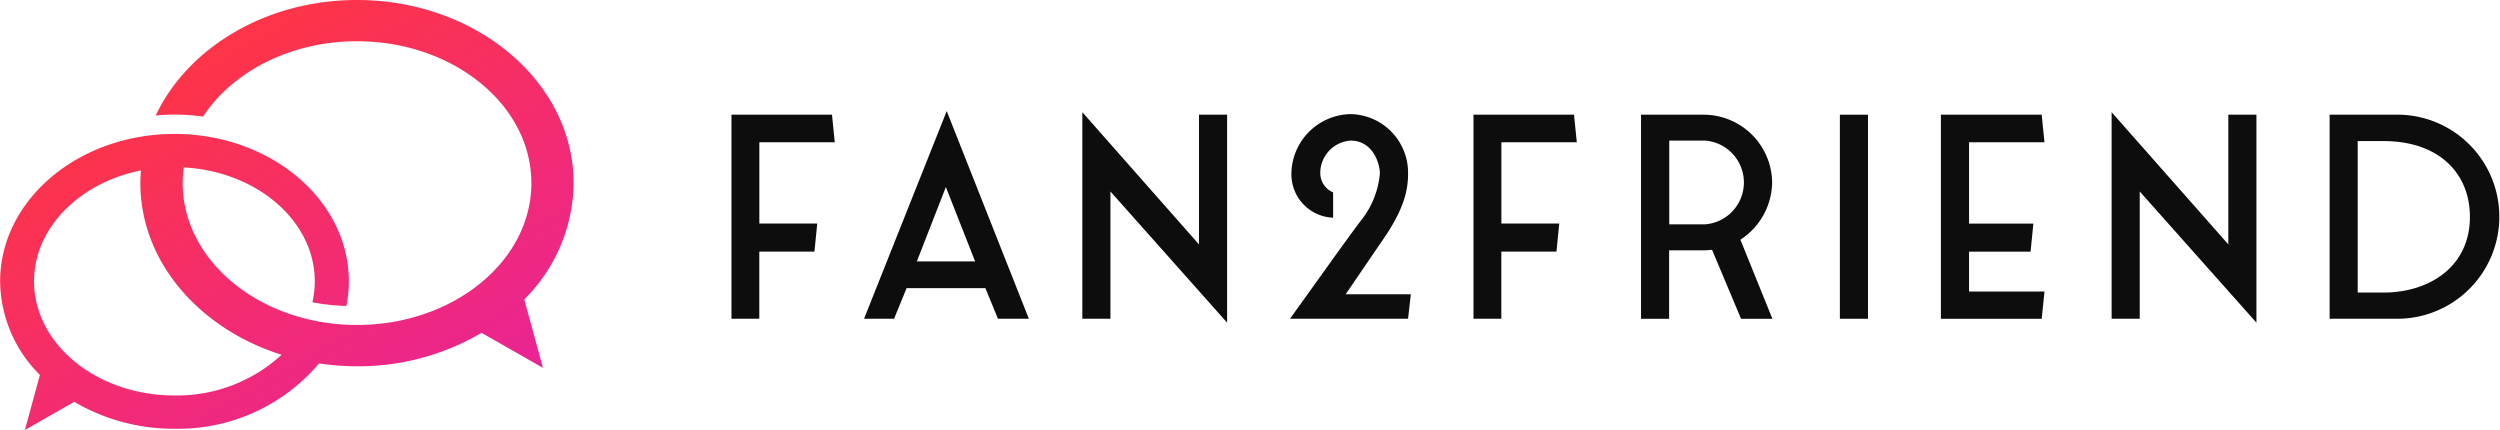<svg xmlns="http://www.w3.org/2000/svg" xmlns:xlink="http://www.w3.org/1999/xlink" width="250" height="43" viewBox="0 0 250 43">
    <defs>
        <linearGradient id="linear-gradient" x1="0.22" y1="0.24" x2="0.819" y2="1.021" gradientUnits="objectBoundingBox">
            <stop offset="0" stop-color="#fe3448"/>
            <stop offset="1" stop-color="#e82399"/>
        </linearGradient>
    </defs>
    <g id="logo-main" transform="translate(-348.45 -326.66)">
        <g id="Group_1" data-name="Group 1" transform="translate(421.597 337.766)">
            <path id="Path_1" data-name="Path 1" d="M540.384,368.5h5.793l-.279,2.811h-5.514v6.71H537.6V357.62h10.052l.279,2.757h-7.543V368.5Z" transform="translate(-537.6 -357.256)" fill="#0d0d0d"/>
            <path id="Path_2" data-name="Path 2" d="M588.314,377.45h-3.09l-1.255-3.063h-7.88l-1.255,3.063h-3l8.267-20.77Zm-5.375-5.739-2.924-7.435-2.9,7.435Z" transform="translate(-558.576 -356.68)" fill="#0d0d0d"/>
            <path id="Path_3" data-name="Path 3" d="M631.021,364.9v12.724H628.21V356.97l11.667,13.223V357.218h2.811v20.8Z" transform="translate(-593.124 -356.858)" fill="#0d0d0d"/>
            <path id="Path_4" data-name="Path 4" d="M693.925,375.483l-.279,2.451H681.84c3.841-5.344,5.928-8.3,7.21-9.967a8.714,8.714,0,0,0,1.781-4.592c-.054-1.309-.891-3.256-2.923-3.256a3.247,3.247,0,0,0-3.036,3.369,2.1,2.1,0,0,0,1.282,1.808v2.532a4.345,4.345,0,0,1-4.174-4.4,6.034,6.034,0,0,1,5.932-5.959,5.857,5.857,0,0,1,5.735,5.986c0,1.754-.5,3.508-2.172,6.068l-4.066,5.959h6.517Z" transform="translate(-625.988 -357.164)" fill="#0d0d0d"/>
            <path id="Path_5" data-name="Path 5" d="M732.014,368.5h5.793l-.279,2.811h-5.514v6.71H729.23V357.62h10.052l.279,2.757h-7.543V368.5Z" transform="translate(-655.028 -357.256)" fill="#0d0d0d"/>
            <path id="Path_6" data-name="Path 6" d="M782.5,378.026l-2.9-6.9a5.6,5.6,0,0,1-.7.054h-3.593v6.85H772.5V357.62h6.346a6.861,6.861,0,0,1,6.765,6.765,6.932,6.932,0,0,1-3.175,5.735l3.2,7.907H782.5Zm-3.617-9.44a4.2,4.2,0,0,0,0-8.379h-3.562v8.379Z" transform="translate(-681.543 -357.256)" fill="#0d0d0d"/>
            <path id="Path_7" data-name="Path 7" d="M826.661,378.026H823.85V357.62h2.811Z" transform="translate(-713.01 -357.256)" fill="#0d0d0d"/>
            <path id="Path_8" data-name="Path 8" d="M852.755,375.3H860.3l-.279,2.73H849.94V357.62h10.079l.279,2.757h-7.543v8.132h6.432l-.279,2.811h-6.153Z" transform="translate(-728.997 -357.256)" fill="#0d0d0d"/>
            <path id="Path_9" data-name="Path 9" d="M896.841,364.9v12.724H894.03V356.97L905.7,370.193V357.218h2.811v20.8Z" transform="translate(-756.015 -356.858)" fill="#0d0d0d"/>
            <path id="Path_10" data-name="Path 10" d="M957.095,357.61a10.205,10.205,0,1,1,0,20.41H950.33V357.614h6.765ZM955.728,375.4c4.511,0,8.631-2.532,8.631-7.574,0-4.345-3.09-7.574-8.631-7.574h-2.59V375.4h2.59Z" transform="translate(-790.515 -357.25)" fill="#0d0d0d"/>
        </g>
        <path id="Path_11" data-name="Path 11" d="M405.812,344.975c0-10.1-9.719-18.315-21.665-18.315-9.119,0-16.937,4.792-20.127,11.548.612-.057,1.235-.087,1.866-.087a20.391,20.391,0,0,1,2.865.2c2.935-4.479,8.736-7.535,15.4-7.535,9.615,0,17.436,6.362,17.436,14.185s-7.822,14.185-17.436,14.185-17.436-6.362-17.436-14.185a11.706,11.706,0,0,1,.112-1.57c7.3.393,13.1,5.349,13.1,11.389a9.439,9.439,0,0,1-.24,2.1,21.63,21.63,0,0,0,3.4.367,12.653,12.653,0,0,0,.248-2.462c0-8.129-7.822-14.741-17.436-14.741s-17.436,6.612-17.436,14.741a13.371,13.371,0,0,0,3.977,9.358l-1.5,5.507,4.937-2.818a19.564,19.564,0,0,0,10.025,2.693A18.452,18.452,0,0,0,380.357,363a25.47,25.47,0,0,0,3.795.288,24.332,24.332,0,0,0,12.457-3.344l6.134,3.5-1.866-6.843A16.628,16.628,0,0,0,405.812,344.975Zm-39.926,21.231c-7.74,0-14.033-5.122-14.033-11.416,0-5.356,4.561-9.861,10.691-11.087-.035.42-.058.84-.058,1.267,0,7.856,5.886,14.574,14.126,17.169A15.479,15.479,0,0,1,365.886,366.207Z" fill="url(#linear-gradient)"/>
    </g>
</svg>
